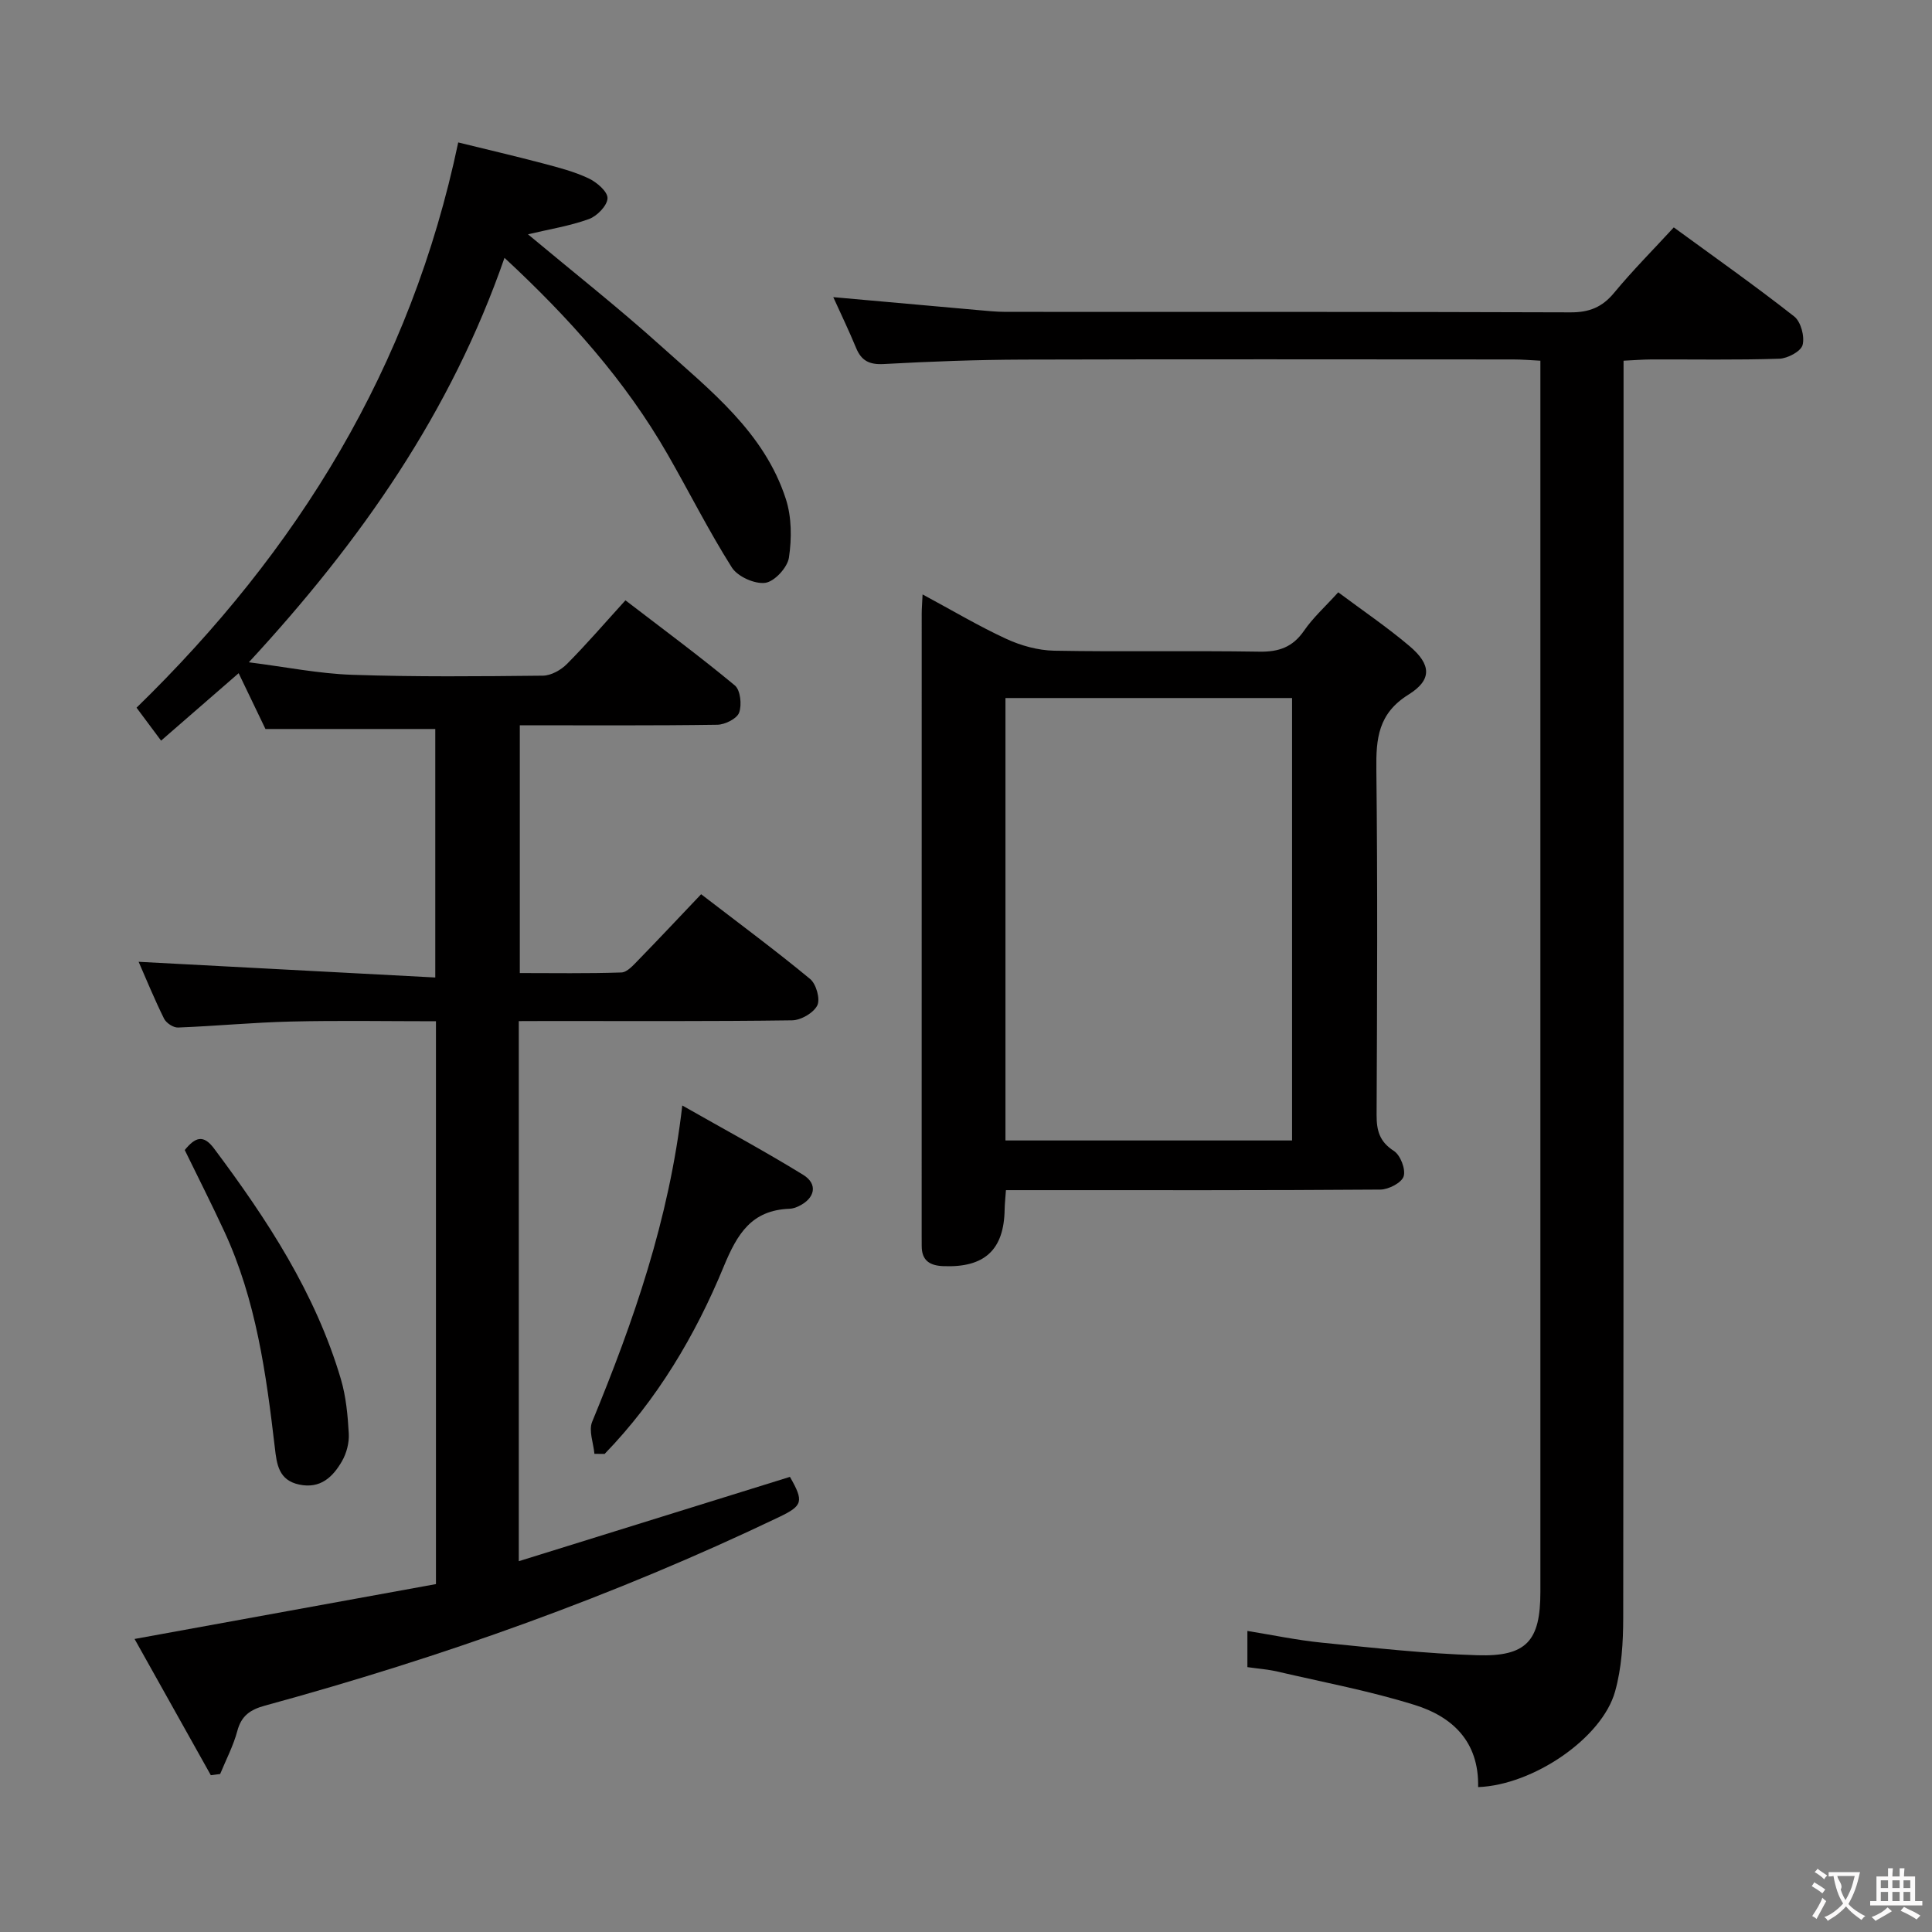 <svg enable-background="new 0 0 400 400" viewBox="0 0 400 400" xmlns="http://www.w3.org/2000/svg"><rect x="0" y="0" width="400" height="400" fill="#808080" stroke="none"/><g fill="#010000"><path d="m107.41 211.41v111.82c18.97-5.9 37.56-11.68 56.14-17.46 2.9 5.09 2.68 5.95-2.21 8.3-34.26 16.4-69.91 29.07-106.52 39.07-2.98.82-4.84 2.06-5.68 5.22-.82 3.07-2.34 5.96-3.56 8.93-.64.08-1.29.17-1.93.25-5.21-9.3-10.42-18.6-15.79-28.21 21.2-3.86 41.7-7.59 62.4-11.36 0-39.05 0-77.45 0-116.53-10.14 0-20.08-.18-30.01.06-7.8.18-15.59.94-23.39 1.24-.97.04-2.44-.93-2.89-1.83-1.98-4-3.68-8.14-5.27-11.78 20.33 1.07 40.61 2.15 61.42 3.25 0-17.95 0-34.8 0-51.45-11.72 0-23.28 0-35.16 0-1.59-3.3-3.45-7.18-5.55-11.55-5.37 4.67-10.56 9.17-16.06 13.96-1.84-2.47-3.5-4.7-5.08-6.82 33.39-32.51 56.8-70.35 66.6-117.03 5.81 1.43 11.7 2.8 17.54 4.34 3.21.85 6.48 1.69 9.46 3.1 1.68.79 3.96 2.75 3.91 4.11-.05 1.53-2.16 3.7-3.84 4.31-3.97 1.44-8.22 2.11-12.63 3.16 9.34 7.8 18.71 15.18 27.56 23.15 10.21 9.19 21.37 17.86 25.83 31.65 1.22 3.76 1.23 8.19.64 12.14-.31 2.05-2.99 4.97-4.91 5.22-2.19.29-5.72-1.3-6.91-3.18-4.79-7.57-8.82-15.62-13.29-23.41-8.78-15.3-20.39-28.27-33.78-40.7-11.07 31.91-29.63 58.52-52.93 83.74 7.61.96 14.49 2.36 21.41 2.59 13.15.45 26.32.32 39.48.18 1.69-.02 3.74-1.17 4.98-2.43 4.09-4.12 7.88-8.53 12.1-13.17 7.77 5.96 15.38 11.59 22.65 17.62 1.16.96 1.48 4.02.89 5.63-.46 1.26-2.93 2.49-4.52 2.51-13.48.2-26.97.11-40.89.11v51.3c6.88 0 13.96.12 21.03-.12 1.21-.04 2.49-1.53 3.51-2.57 4.29-4.4 8.5-8.9 13-13.63 7.95 6.11 15.42 11.64 22.57 17.55 1.26 1.04 2.13 4.16 1.48 5.47-.78 1.56-3.39 3.07-5.23 3.09-16.83.23-33.66.14-50.49.14-1.95.02-3.89.02-6.08.02z"/><path d="m306.03 370c.21-9.48-5.39-14.6-13.14-17.01-9.29-2.9-18.91-4.7-28.41-6.91-1.93-.45-3.93-.59-6.22-.92 0-2.34 0-4.59 0-7.49 5.11.82 10.2 1.9 15.36 2.42 10.73 1.07 21.47 2.28 32.23 2.61 10.22.32 13.07-2.98 13.07-13.09.01-83.14 0-166.28 0-249.42 0-1.66 0-3.31 0-5.51-2.02-.1-3.79-.26-5.56-.26-33.82-.01-67.64-.07-101.47.03-9.64.03-19.29.39-28.92.92-2.99.16-4.64-.68-5.74-3.37-1.45-3.52-3.11-6.95-4.71-10.48 10.08.9 19.92 1.79 29.75 2.66 1.98.17 3.97.39 5.96.39 38.99.02 77.97-.04 116.96.1 3.86.01 6.53-1.07 8.99-4.04 3.81-4.61 8.04-8.86 12.36-13.55 8.44 6.17 16.85 12.09 24.93 18.44 1.38 1.08 2.2 4.15 1.74 5.9-.35 1.33-3.11 2.8-4.84 2.85-8.82.29-17.66.12-26.49.15-1.78.01-3.56.16-5.74.26v6.88c0 84.47.03 168.94-.07 253.41-.01 5.1-.32 10.39-1.69 15.25-2.69 9.64-16.95 19.36-28.35 19.78z"/><path d="m191.01 123.07c6.25 3.36 11.66 6.59 17.35 9.21 3.04 1.4 6.55 2.37 9.87 2.44 14.16.26 28.33-.03 42.49.2 4.05.07 6.92-.93 9.27-4.34 1.86-2.71 4.37-4.96 7.08-7.95 5.03 3.76 10.11 7.2 14.76 11.14 4.48 3.79 4.73 6.96-.2 10.03-6.3 3.92-6.75 9.11-6.67 15.54.27 23.83.16 47.66.05 71.49-.01 3.26.61 5.55 3.58 7.46 1.35.87 2.48 3.8 2.02 5.26-.42 1.33-3.12 2.73-4.83 2.74-23.83.18-47.66.12-71.49.12-1.96 0-3.92 0-6.02 0-.12 1.71-.25 2.85-.27 3.99-.13 8.41-4.19 12.1-12.74 11.74-2.8-.12-4.43-1.19-4.43-4.15 0-.67-.01-1.33-.01-2 0-42.99 0-85.99.01-128.98 0-.99.09-1.98.18-3.94zm17.16 113.05h59.34c0-30.86 0-61.26 0-91.6-20.01 0-39.59 0-59.34 0z"/><path d="m123.07 301c-.2-2.23-1.23-4.8-.47-6.63 8.54-20.74 15.93-41.78 18.66-65.49 8.77 4.99 17.04 9.44 25.02 14.35 3.12 1.92 2.47 4.87-.9 6.49-.59.28-1.26.52-1.9.54-7.86.29-10.82 5.13-13.65 11.99-5.88 14.27-13.79 27.55-24.65 38.77-.71-.01-1.41-.01-2.11-.02z"/><path d="m38.25 238.1c2.18-2.67 3.85-3.28 6.07-.31 11 14.7 21 29.95 26.26 47.76 1.06 3.6 1.42 7.47 1.63 11.24.11 1.89-.45 4.07-1.4 5.72-1.89 3.28-4.47 5.79-8.88 4.85-4.22-.9-4.63-4.18-5.02-7.58-1.8-15.35-3.89-30.65-10.49-44.87-2.58-5.57-5.36-11.05-8.17-16.81z"/></g><path d="m377.9 391.2c-.2.3-.4.5-.6.8-.7-.6-1.4-1-2.2-1.5.2-.3.4-.5.5-.8.6.4 1.4.8 2.3 1.5zm-1.8 6.1c-.2-.2-.5-.4-.9-.6.4-.6.8-1.2 1.2-1.9s.7-1.3.9-1.9c.3.3.5.5.8.7-.7 1.3-1.4 2.6-2 3.7zm2.2-9c-.3.3-.5.5-.6.8-.6-.6-1.3-1.1-2-1.5.3-.3.5-.5.6-.7.6.5 1.3.9 2 1.4zm.3.2v-.9h2 4.5c-.3 1.3-.6 2.5-1 3.6s-.9 2.1-1.4 3c.4.5 1 1 1.6 1.4s1.2.8 1.9 1.1c-.3.2-.5.4-.8.8-.4-.3-1-.7-1.6-1.2s-1.2-1.1-1.6-1.6c-.5.6-1.1 1.1-1.7 1.6s-1.4.9-2.1 1.4c-.1-.3-.3-.5-.7-.8.6-.2 1.2-.5 1.9-1s1.4-1.1 2-1.8c-.5-.8-.9-1.6-1.2-2.5s-.6-2-.8-3.2c-.4.1-.7.1-1 .1zm2.5 2.7c.3 1 .7 1.7 1 2.2.3-.5.6-1.1 1-2s.6-1.9.9-3h-3.2-.4c.1.9 1.3 1.8.7 2.8z" fill="#fbfafa"/><path d="m396.5 388.5v1.5 3.6h1.5v.9c-.4 0-1 0-1.7 0h-7.9c-.5 0-.9 0-1.2 0v-.9h1.3v-3.5c0-.7 0-1.2 0-1.6h2.4c0-.8 0-1.4 0-1.7h1c0 .3-.1.8-.1 1.7h1.5c0-.8 0-1.4 0-1.7h1c0 .3-.1.9-.1 1.7zm-8.2 9.2c-.2-.3-.5-.5-.8-.8.8-.3 1.4-.6 1.9-.9s1-.7 1.4-1.1c.3.3.6.5.9.8-1.6 1-2.8 1.6-3.4 2zm2.6-6.8v-1.6h-1.5v1.6zm0 2.7v-1.9h-1.5v1.9zm2.4-2.7v-1.6h-1.5v1.6zm0 2.7v-1.9h-1.5v1.9zm.2 2 .7-.8c.4.2.9.5 1.6.8s1.3.7 1.8 1c-.3.3-.5.5-.8.8-.4-.3-1.5-1-3.3-1.8zm2-4.7v-1.6h-1.4v1.6zm0 2.7v-1.9h-1.4v1.9z" fill="#fbfafa"/></svg>